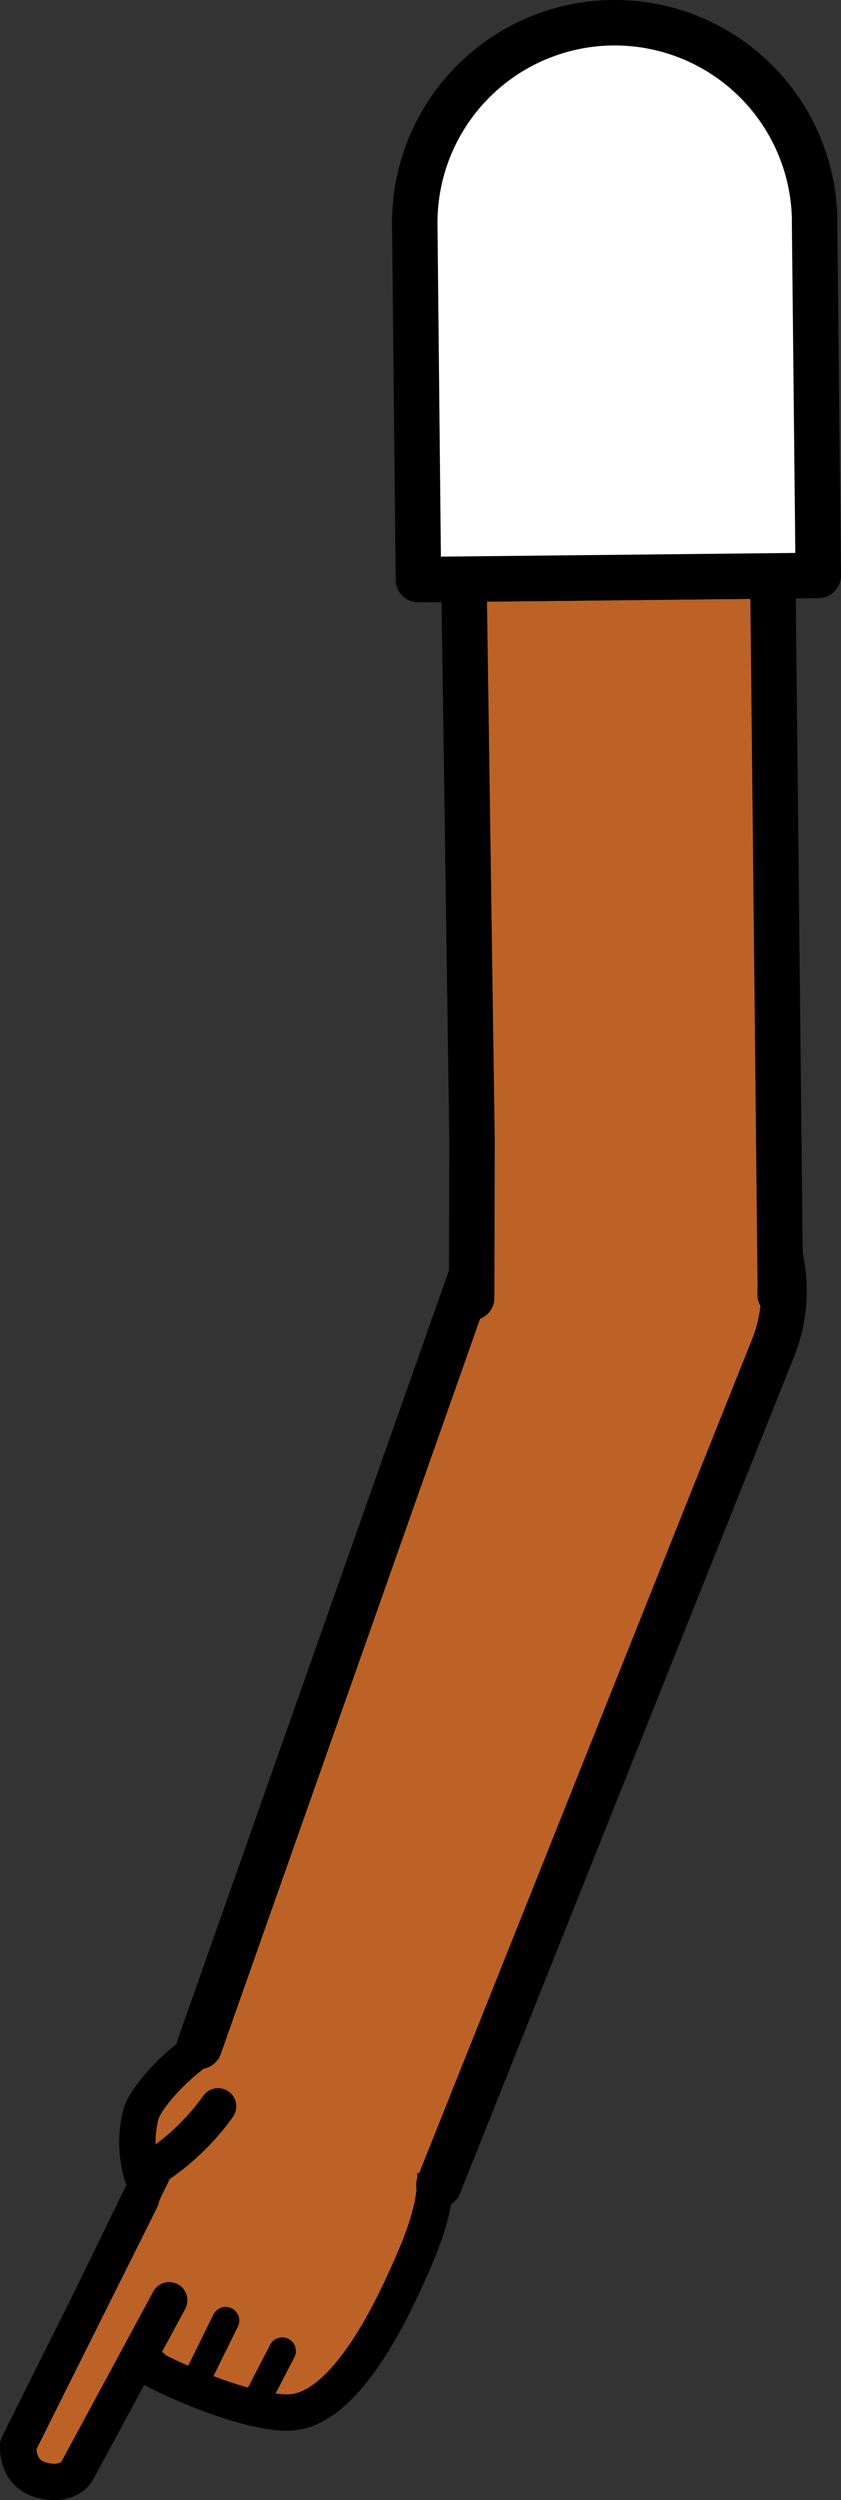 <svg xmlns="http://www.w3.org/2000/svg" viewBox="0 0 92.54 274.89"><rect x="0" y="0" width="92.54" height="274.89" fill="#333333" stroke="none"/><defs><style>.cls-1,.cls-3,.cls-6{fill:#fff;}.cls-1{stroke:red;}.cls-1,.cls-2,.cls-3,.cls-5,.cls-6{stroke-linejoin:round;}.cls-1,.cls-4,.cls-5,.cls-6{stroke-width:5px;}.cls-2,.cls-4,.cls-5{fill:#bc6226;}.cls-2,.cls-3,.cls-4,.cls-5,.cls-6{stroke:#000;}.cls-2,.cls-3,.cls-4,.cls-5{stroke-linecap:round;}.cls-2{stroke-width:4px;}.cls-3{stroke-width:3px;}.cls-4{stroke-miterlimit:10;}</style></defs><g id="Calque_2" data-name="Calque 2"><g id="Calque_10" data-name="Calque 10"><g id="Bras_devant" data-name="Bras devant"><circle class="cls-1" cx="68.86" cy="141.49" r="16.75"/><path class="cls-2" d="M24,231.6a26.61,26.61,0,0,1-8.36,7.55,12.48,12.48,0,0,1-.13-6.7c.69-2.41,6.57-8.53,11-9.17a17.13,17.13,0,0,1,7,.62c8.4,2.82,10.9,4.77,13.29,10.46,2.26,4.62.75,9.66-1.47,14.68-2,4.58-7.11,15.7-13.22,16.2-3.27.27-9.85-2-15-4.61l-7.5-7L16.74,239"/><path class="cls-2" d="M15.53,241.76,2,268.85s-.29,3.12,2.62,3.86,3.85-1,3.85-1l10.15-18.79"/><line class="cls-3" x1="21.29" y1="262.33" x2="24.83" y2="255.15"/><line class="cls-3" x1="27.91" y1="264.57" x2="31.06" y2="258.5"/><path class="cls-4" d="M21.94,225,53,137l.32-1A17,17,0,0,1,85.2,147.87l-.38.95L48.29,240.26"/><polyline class="cls-5" points="51.9 142.69 51.9 142.65 51.94 125.33 51.05 63.68 85.04 63.32 85.86 141.31 85.84 142.3 85.84 142.34"/><path class="cls-6" d="M89.63,24.27l.41,39-44,.46-.4-39a22,22,0,1,1,44-.46Z"/></g></g></g></svg>